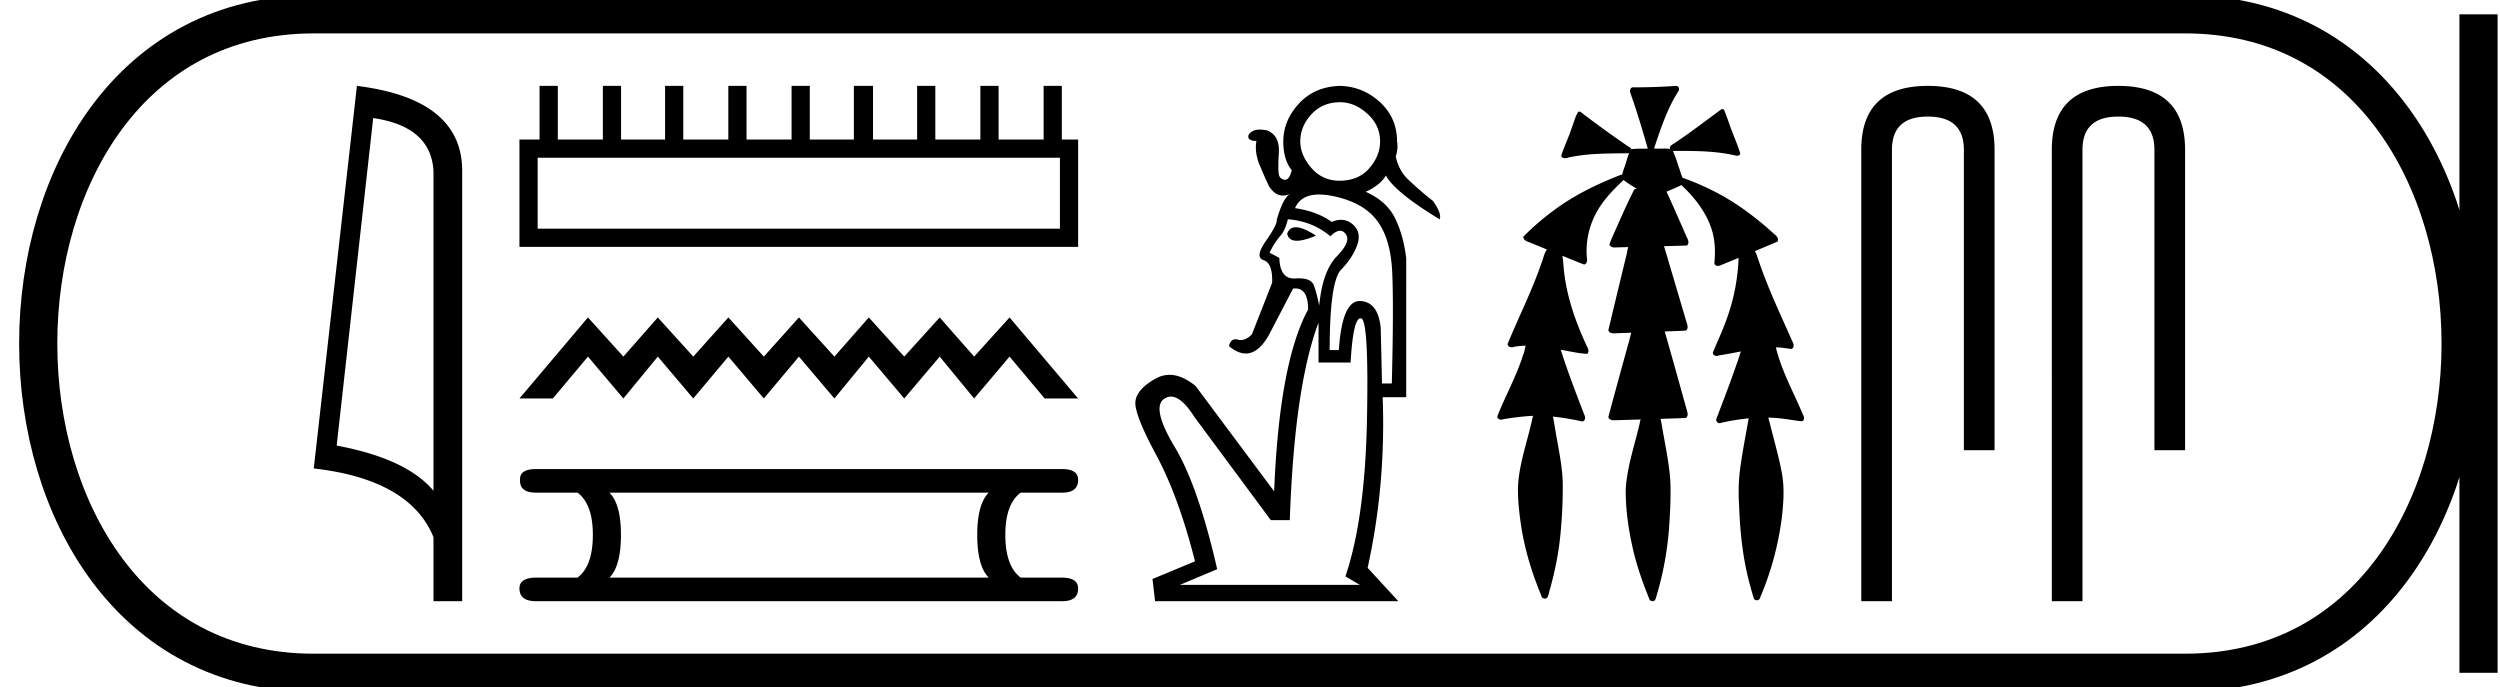 <svg xmlns="http://www.w3.org/2000/svg" width="65.493" height="18"><path d="M9.777 3.093q1.51.22 1.579 1.382v8.382q-.706-.843-2.536-1.184l.957-8.58zM9.35 2.25L8.22 12.272q2.52.289 3.136 1.8v1.678h.752V4.475q0-1.883-2.757-2.225zM27.767 4.133V5.99H14.085V4.133zM14.135 2.25v1.406h-.527v2.812h14.636V3.656h-.427V2.25h-.477v1.406h-1.18V2.25h-.477v1.406h-1.18V2.25h-.477v1.406h-1.155V2.25h-.502v1.406h-1.155V2.25h-.477v1.406h-1.18V2.25h-.477v1.406H17.9V2.25h-.477v1.406H16.27V2.25h-.477v1.406h-1.18V2.25zM15.403 8.316l-1.795 2.123h.875l.92-1.097.928 1.097.902-1.097.929 1.097.92-1.097.928 1.097.92-1.097.929 1.097.902-1.097.928 1.097.929-1.097.902 1.097.928-1.097.92 1.097h.876l-1.796-2.123-.928 1.026-.902-1.026-.929 1.026-.928-1.026-.902 1.026-.929-1.026-.92 1.026-.928-1.026-.92 1.026-.929-1.026-.902 1.026-.928-1.026zM25.902 12.906q-.301.302-.301 1.104 0 .82.3 1.121h-9.935q.301-.301.301-1.12 0-.803-.301-1.105zm-11.86-.618q-.434 0-.418.284-.016.334.418.334h1.088q.401.302.401 1.104 0 .82-.401 1.121h-1.07q-.452 0-.452.284 0 .335.434.335h13.783q.419 0 .419-.335 0-.284-.435-.284h-1.07q-.402-.301-.402-1.12 0-.803.401-1.105h1.087q.419 0 .419-.334 0-.284-.419-.284zM35.109 2.678q.377 0 .71.3.335.3.335.728 0 .377-.283.703-.283.325-.78.325-.445 0-.736-.334t-.291-.694q0-.394.29-.71.292-.318.755-.318zm-1.164 3.276q-.168 0-.224.168.037.185.254.185.185 0 .5-.134-.338-.22-.53-.22zm-.207-.21q.651.052 1.114.446.145-.145.255-.145.084 0 .147.085.146.197-.231.583-.377.385-.463 1.293-.068-.342-.145-.54-.068-.174-.391-.174-.042 0-.089.003l-.034.001q-.37 0-.386-.54l-.257-.137q.137-.274.275-.429.137-.154.205-.445zm.82-.648q.163 0 .362.04.788.163 1.148.635.36.47.403 1.336.043.865-.009 2.938h-.257l-.034-1.456q-.069-.685-.54-.703h-.012q-.46 0-.545 1.285h-.24q0-1.799.3-2.107.3-.308.42-.642t-.111-.54q-.139-.123-.312-.123-.115 0-.245.054-.377-.274-.96-.36.154-.357.632-.357zm1.085 3.243l.014.001q.206.043.154 2.647-.051 2.604-.565 4.112l.377.223H30.91l.977-.411q-.497-2.176-1.114-3.204-.616-1.028-.274-1.26.085-.057.176-.057.277 0 .612.529l2.005 2.707h.497q.12-3.495.753-5.174v1.045h.84q.066-1.158.26-1.158zm-.534-6.089q-.668.017-1.08.463-.41.445-.41.993 0 .48.222.754-.063.25-.176.25l-.021-.002q-.129-.025-.146-.162-.017-.137 0-.48.052-.514-.308-.651-.103-.02-.184-.02-.135 0-.21.054-.12.069-.086.172.057.07.162.07l.044-.002q-.052.274.068.6.12.29.257.582.156.252.37.252.093 0 .196-.046-.189.085-.36.685.017.12-.283.548-.3.429-.06.506.24.077.223.59l-.531 1.354q-.148.148-.291.148-.039 0-.077-.01-.034-.01-.063-.01-.127 0-.169.18.232.193.44.193.332 0 .605-.484l.634-1.216q.031-.004.06-.004.334 0 .334.552-.754 1.388-.89 4.763l-2.056-2.758q-.36-.294-.684-.294-.187 0-.362.097-.48.265-.53.582-.052.317.539 1.413.591 1.097 1.02 2.793l-1.114.463.068.582h6.373l-.805-.874q.48-2.175.394-4.471h.617V6.773q-.069-.6-.291-1.054-.223-.454-.771-.694.377-.17.53-.428.224.428 1.406 1.148.068-.137-.172-.48-.308-.24-.616-.53-.274-.24-.36-.635.068-.205.034-.394 0-.617-.445-1.028-.446-.41-1.045-.428zM43.913 2.25l-.014.001a15.506 15.506 0 01-1.122.037c-.08.005-.087.107-.06.165.168.474.313.956.45 1.44h-.02c-.134.003-.271 0-.404.013l-.007.01c-.008-.03-.029-.058-.06-.065a28.706 28.706 0 01-1.275-.923c-.01-.002-.02-.005-.032-.005h-.007c-.041.026-.057.084-.08.127-.073.197-.135.399-.216.593-.058.148-.123.294-.167.446.02.042.057.055.097.055.038 0 .08-.012.113-.022.515-.11 1.046-.1 1.57-.107-.052.115-.075.243-.122.36-.021.066-.046.134-.061.202a.092.092 0 00-.013 0l-.016.001c-.64.248-1.265.552-1.811.97a6.77 6.77 0 00-.749.652c-.005.096.104.127.176.154l.442.182c-.075.103-.094.236-.142.353-.248.726-.597 1.413-.888 2.122.002.058.056.087.109.087.02 0 .039-.004.055-.012.103-.019.206-.028.309-.03-.022.08-.03.165-.066.24-.174.555-.46 1.065-.674 1.604-.01.058.044.095.097.095a.1.1 0 00.045-.01 6.45 6.45 0 01.796-.092c-.03.074-.037.157-.06.234-.129.545-.317 1.082-.34 1.646-.004.367.04.733.098 1.095.1.595.28 1.174.512 1.73.002.051.05.083.095.083a.081.081 0 00.072-.04c.034-.075.044-.16.07-.238.134-.481.23-.974.272-1.472.041-.43.058-.863.055-1.295-.018-.505-.138-.999-.216-1.497-.013-.075-.023-.152-.043-.226a7.034 7.034 0 01.765.127c.08 0 .098-.107.062-.164-.217-.567-.438-1.134-.62-1.714l.026.005c.22.04.441.091.664.104.07-.058.02-.152-.014-.216-.269-.582-.489-1.193-.576-1.83-.028-.173-.028-.35-.058-.523.19.077.38.154.57.228.082-.02.086-.121.07-.19a2.105 2.105 0 01.266-1.198c.178-.318.436-.58.698-.828.105.09.226.156.343.227l-.059.015c-.216.418-.398.852-.592 1.28-.024.06-.053.12-.062.184.032.052.086.063.143.063.035 0 .071-.004.104-.004h.005l.24-.006c-.026.083-.034.176-.06.259-.155.639-.309 1.279-.462 1.919.019.068.087.082.151.082a.648.648 0 00.055-.003l.397-.014c-.037.105-.053.218-.089.323-.172.628-.346 1.257-.514 1.886.018.07.088.085.154.085a677.2 677.2 0 01.691-.021.867.867 0 00-.024.103c-.132.577-.335 1.144-.366 1.74-.002.54.078 1.077.201 1.602.102.423.246.836.41 1.239.007.046.051.077.094.077.024 0 .049-.01.065-.035.035-.062.041-.137.066-.205.179-.619.281-1.259.314-1.902.021-.343.034-.687.018-1.03-.035-.492-.147-.974-.225-1.46-.01-.048-.017-.097-.03-.145.222-.007.443-.014.664-.023.079-.06.035-.167.013-.245-.188-.674-.375-1.349-.567-2.021.185-.007.37-.014.554-.023.078-.06.034-.166.01-.243l-.583-1.969.595-.016c.075-.05.038-.15.003-.214-.176-.4-.35-.801-.533-1.199.132-.054.263-.11.39-.171.354.33.663.728.804 1.196.082.278.087.573.059.86.015.044.054.061.095.061a.2.2 0 00.1-.03l.444-.182-.004.004a5.206 5.206 0 01-.348 1.696c-.097.265-.219.52-.325.78-.006.057.046.091.098.091a.102.102 0 00.05-.013c.196-.029.39-.067.585-.105-.039.108-.066.221-.11.327-.165.486-.353.965-.534 1.445-.013.057.038.107.091.107a.08.08 0 00.042-.011 5.81 5.81 0 01.716-.116.57.57 0 00-.012.066c-.08.447-.167.892-.223 1.342-.031.281-.036.564-.018.846.025.713.097 1.429.288 2.118.032.117.063.236.102.351.014.03.045.044.075.044.038 0 .075-.021.084-.062a7.92 7.92 0 00.565-2.05c.05-.41.083-.828.005-1.236-.08-.434-.208-.857-.311-1.285-.017-.05-.026-.104-.043-.153.124.003.247.011.37.027.17.018.34.054.511.069.073-.02.067-.116.031-.166-.24-.577-.551-1.13-.705-1.738l-.007-.032c.028 0 .057 0 .086.002.11.008.218.03.326.039.077-.034.058-.134.022-.192-.318-.723-.662-1.437-.908-2.19-.023-.058-.04-.124-.074-.176l-.006-.003c.2-.083.398-.166.596-.252.046-.08-.032-.156-.09-.201-.507-.462-1.064-.874-1.683-1.171a6.493 6.493 0 00-.716-.3c-.018-.055-.044-.11-.057-.163-.063-.181-.116-.368-.196-.542a.252.252 0 00.052.004l.06-.001h.152c.46 0 .921.015 1.37.118.014.006.03.009.046.009.046 0 .093-.023.084-.074-.087-.273-.21-.534-.3-.807-.04-.112-.078-.225-.128-.332a.113.113 0 00-.06-.008c-.421.308-.834.628-1.27.916-.046.023-.105.07-.073.127v.001a.848.848 0 00-.157-.012l-.16.002a1.243 1.243 0 01-.068-.001H43.336a.077.077 0 00.004-.029c.17-.508.34-1.022.63-1.476.036-.046.01-.127-.046-.137a.065.065 0 00-.011-.001zM50.502 2.25q-1.742 0-1.742 1.674V15.75h.804V3.924q0-.87.938-.87.946 0 .946.87v7.87h.804v-7.87q0-1.674-1.75-1.674zM55.494 2.25q-1.742 0-1.742 1.674V15.75h.803V3.924q0-.87.939-.87.946 0 .946.87v7.87h.803v-7.87q0-1.674-1.75-1.674z"/><path d="M8.22.375c-9.625 0-9.625 17.25 0 17.25M8.22.375h49.023M8.22 17.625h49.023M64.93.375v17.25M57.243.375c9.625 0 9.625 17.25 0 17.25" fill="none" stroke="#000"/></svg>